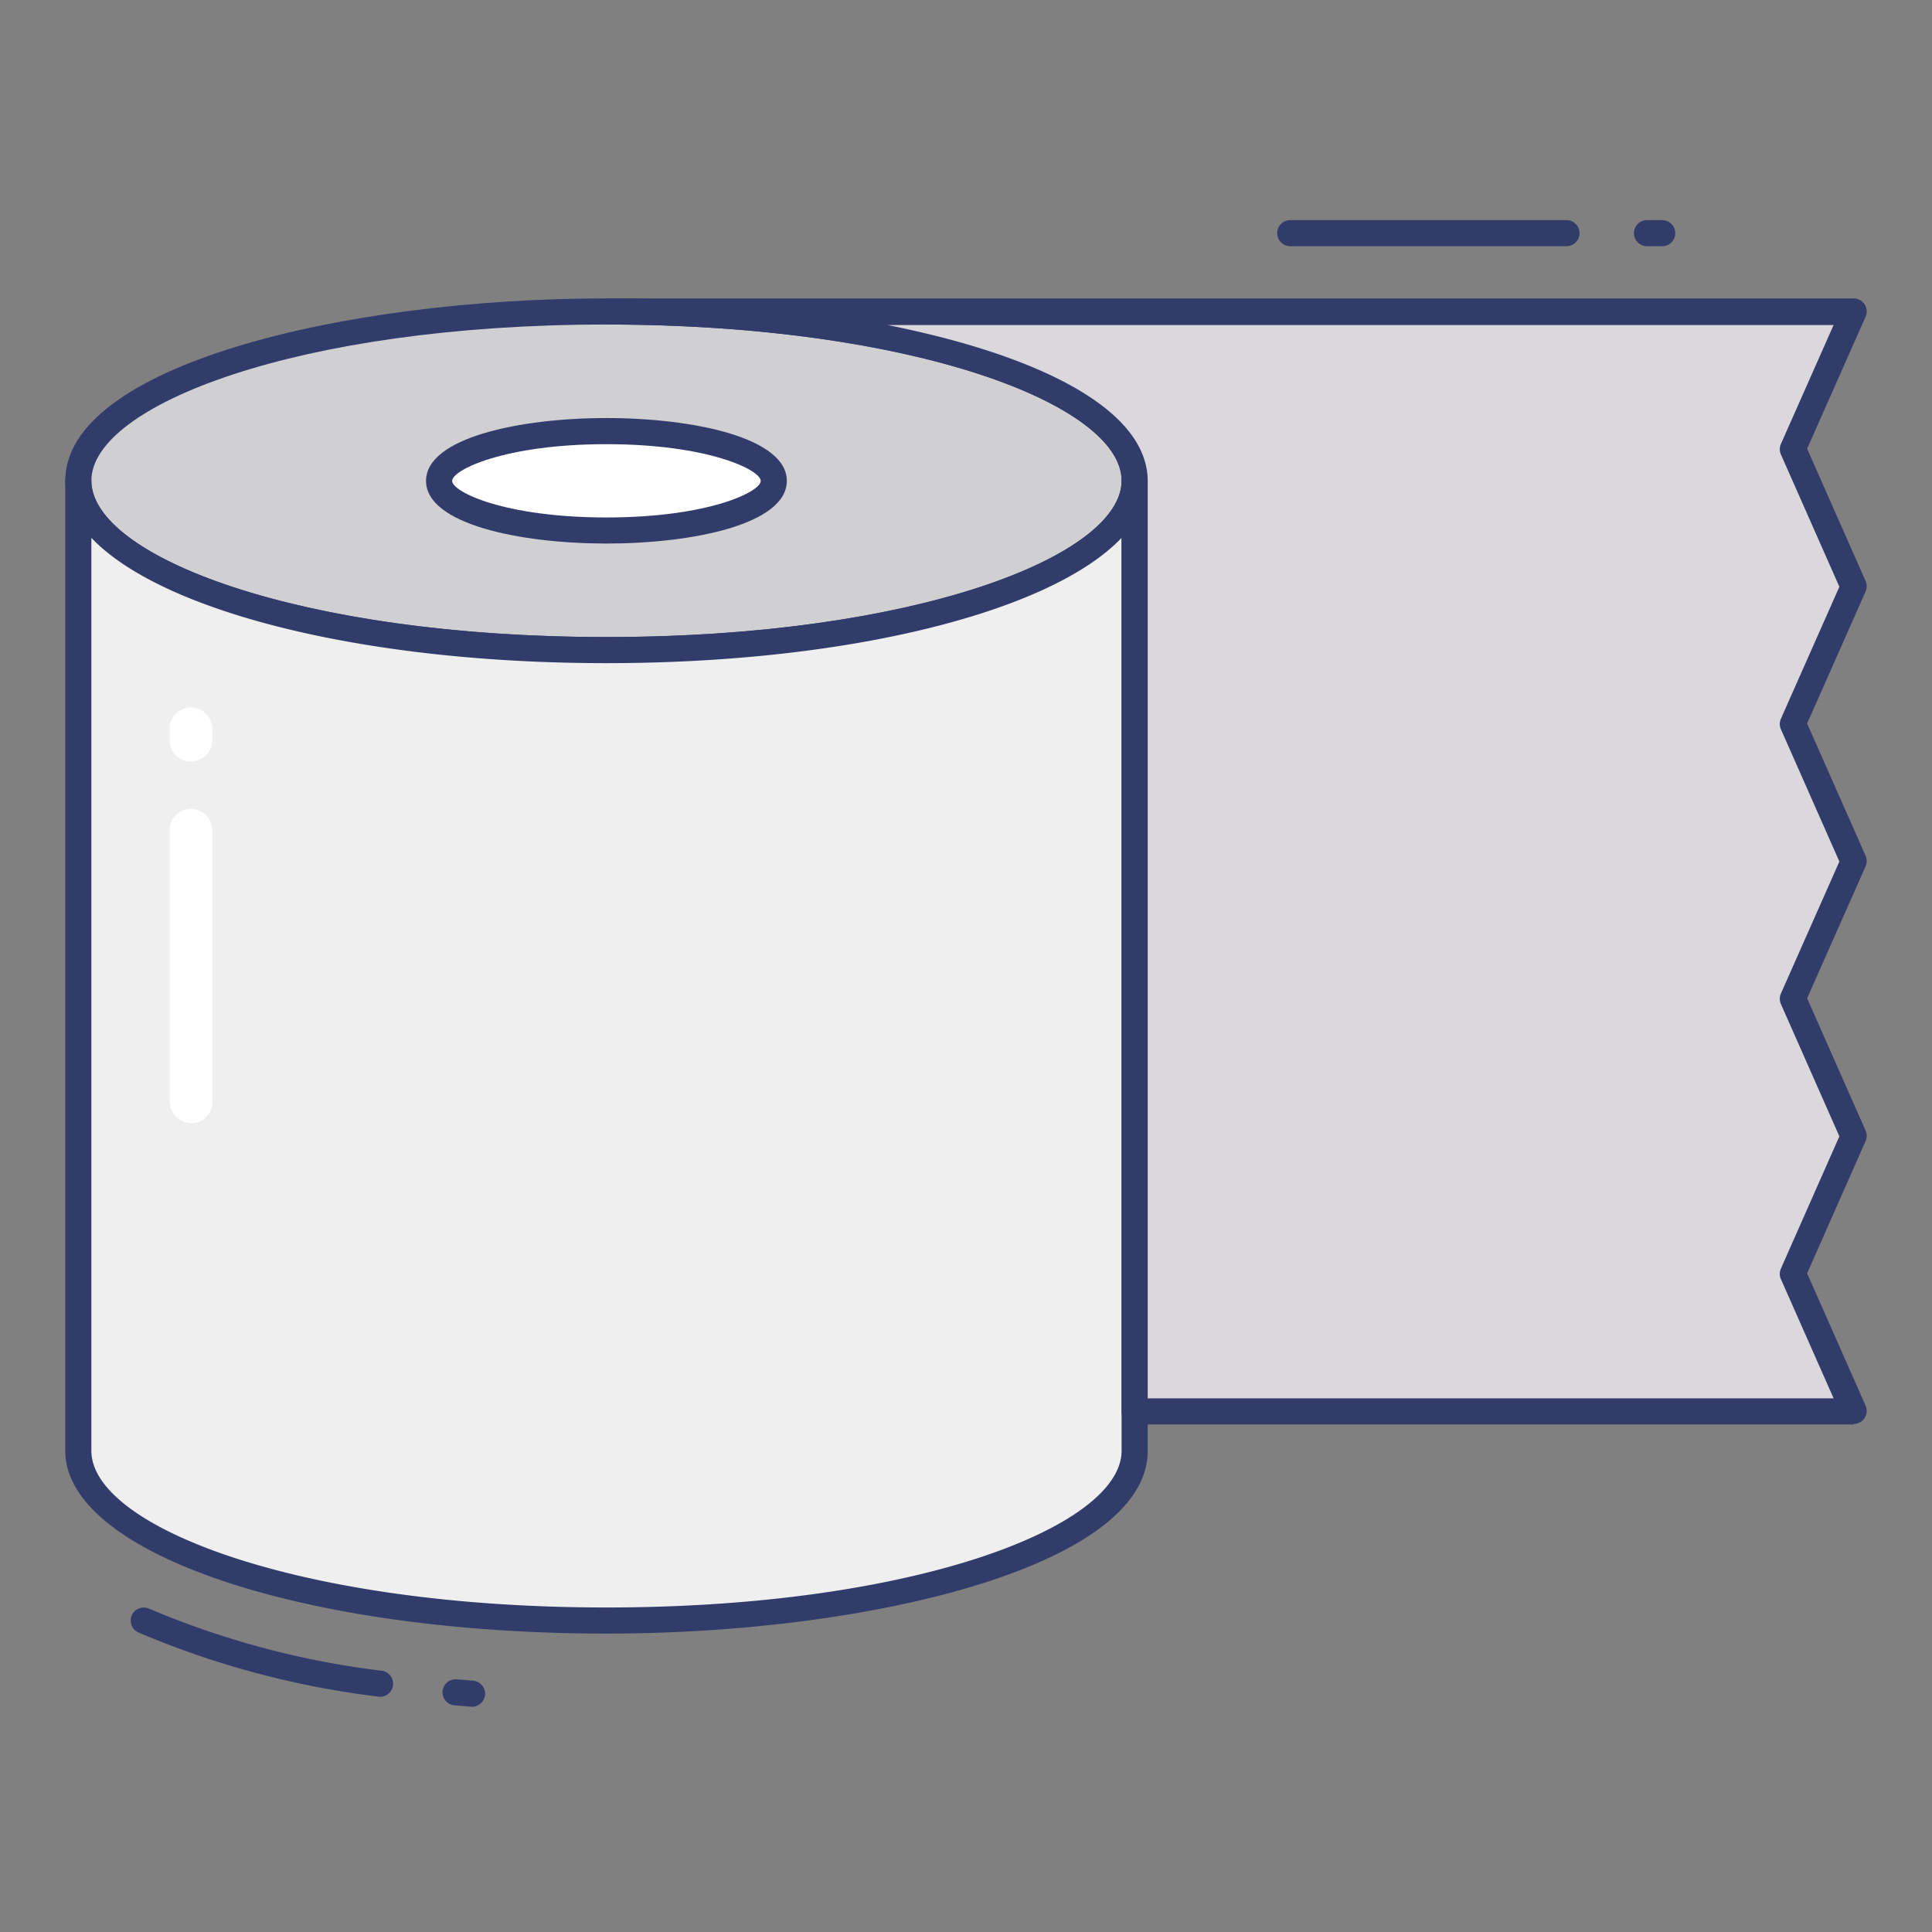 <svg id="line_color" height="512" viewBox="0 0 74 74" width="512" xmlns="http://www.w3.org/2000/svg" data-name="line color"><rect x="0" y="0" width="74" height="74" fill="#808080" stroke="none"/><path d="m43.46 18.41c0 3.58-9.06 6.49-20.23 6.49s-20.23-2.91-20.23-6.49 9.05-6.48 20.23-6.48 20.23 2.89 20.23 6.48z" fill="#d0cfd1"/><g fill="#323c6b"><path d="m23.23 25.4c-11.625 0-20.73-3.07-20.73-6.99 0-4.369 10.54-6.98 20.73-6.98s20.73 2.611 20.73 6.98c0 3.92-9.106 6.99-20.73 6.99zm0-12.97c-11.8 0-19.73 3.092-19.73 5.98s7.928 5.99 19.73 5.99 19.73-3.1 19.73-5.99-7.928-5.98-19.73-5.98z"/><path d="m14.521 64.98a.5.5 0 0 1 -.071 0 33.9 33.9 0 0 1 -9.14-2.449.5.5 0 1 1 .414-.91 32.926 32.926 0 0 0 8.866 2.369.5.5 0 0 1 -.069 1z"/><path d="m18.06 65.369h-.04l-.615-.052a.5.5 0 0 1 -.454-.542.509.509 0 0 1 .542-.454l.605.051a.5.5 0 0 1 -.038 1z"/></g><path d="m43.46 18.41v37.16c0 3.6-9.06 6.5-20.23 6.5s-20.23-2.9-20.23-6.5v-37.16c0 3.58 9.05 6.49 20.23 6.49s20.23-2.91 20.23-6.49z" fill="#eeefee"/><path d="m23.23 62.57c-11.625 0-20.73-3.075-20.73-7v-37.16a.5.5 0 0 1 1 0c0 2.893 7.928 5.99 19.73 5.99s19.73-3.1 19.73-5.99a.5.5 0 0 1 1 0v37.16c0 4.382-10.54 7-20.73 7zm-19.73-41.97v34.97c0 2.9 7.928 6 19.73 6s19.729-3.1 19.729-6v-34.97c-2.667 2.814-10.385 4.8-19.729 4.8s-17.063-1.985-19.73-4.8z" fill="#323c6b"/><path d="m29.637 18.42c0 1.05-2.868 1.9-6.41 1.9s-6.41-.849-6.41-1.9 2.868-1.907 6.41-1.907 6.41.85 6.41 1.907z" fill="#fff"/><path d="m23.228 20.819c-3.328 0-6.91-.75-6.91-2.4s3.582-2.407 6.91-2.407 6.909.753 6.909 2.407-3.581 2.4-6.909 2.4zm0-3.806c-3.9 0-5.91.986-5.91 1.407s2.011 1.4 5.91 1.4 5.909-.98 5.909-1.4-2.011-1.407-5.909-1.407z" fill="#323c6b"/><path d="m63.667 9.43h-.584a.5.5 0 0 1 0-1h.584a.5.5 0 0 1 0 1z" fill="#323c6b"/><path d="m60 9.43h-10.58a.5.5 0 0 1 0-1h10.58a.5.5 0 0 1 0 1z" fill="#323c6b"/><path d="m71 22.46-2.33 5.26 2.33 5.27-2.33 5.26 2.33 5.27-2.33 5.27 2.33 5.27h-27.54v-35.65c0-3.59-9.06-6.48-20.23-6.48h47.77l-2.33 5.26z" fill="#dbd8dd"/><path d="m71 54.56h-27.54a.5.5 0 0 1 -.5-.5v-35.65c0-2.888-7.928-5.98-19.729-5.98a.5.5 0 0 1 0-1h47.769a.5.5 0 0 1 .457.7l-2.24 5.057 2.24 5.068a.5.5 0 0 1 0 .4l-2.24 5.057 2.24 5.068a.5.5 0 0 1 0 .4l-2.24 5.057 2.24 5.068a.494.494 0 0 1 0 .4l-2.24 5.068 2.24 5.068a.5.5 0 0 1 -.457.7zm-27.04-1h26.272l-2.02-4.568a.494.494 0 0 1 0-.4l2.24-5.068-2.24-5.068a.5.5 0 0 1 0-.4l2.24-5.057-2.24-5.068a.5.5 0 0 1 0-.4l2.24-5.057-2.24-5.068a.5.5 0 0 1 0-.4l2.019-4.557h-36.243c5.717 1.138 9.972 3.2 9.972 5.98z" fill="#323c6b"/><path d="m6.5 42.206v-10.406a.813.813 0 0 1 .809-.819.82.82 0 0 1 .823.813v10.406a.787.787 0 0 1 -.778.819.847.847 0 0 1 -.854-.813z" fill="#fff"/><path d="m6.5 28.354v-.437a.8.8 0 0 1 .8-.819.83.83 0 0 1 .836.813v.437a.829.829 0 0 1 -.828.819.8.8 0 0 1 -.808-.813z" fill="#fff"/></svg>